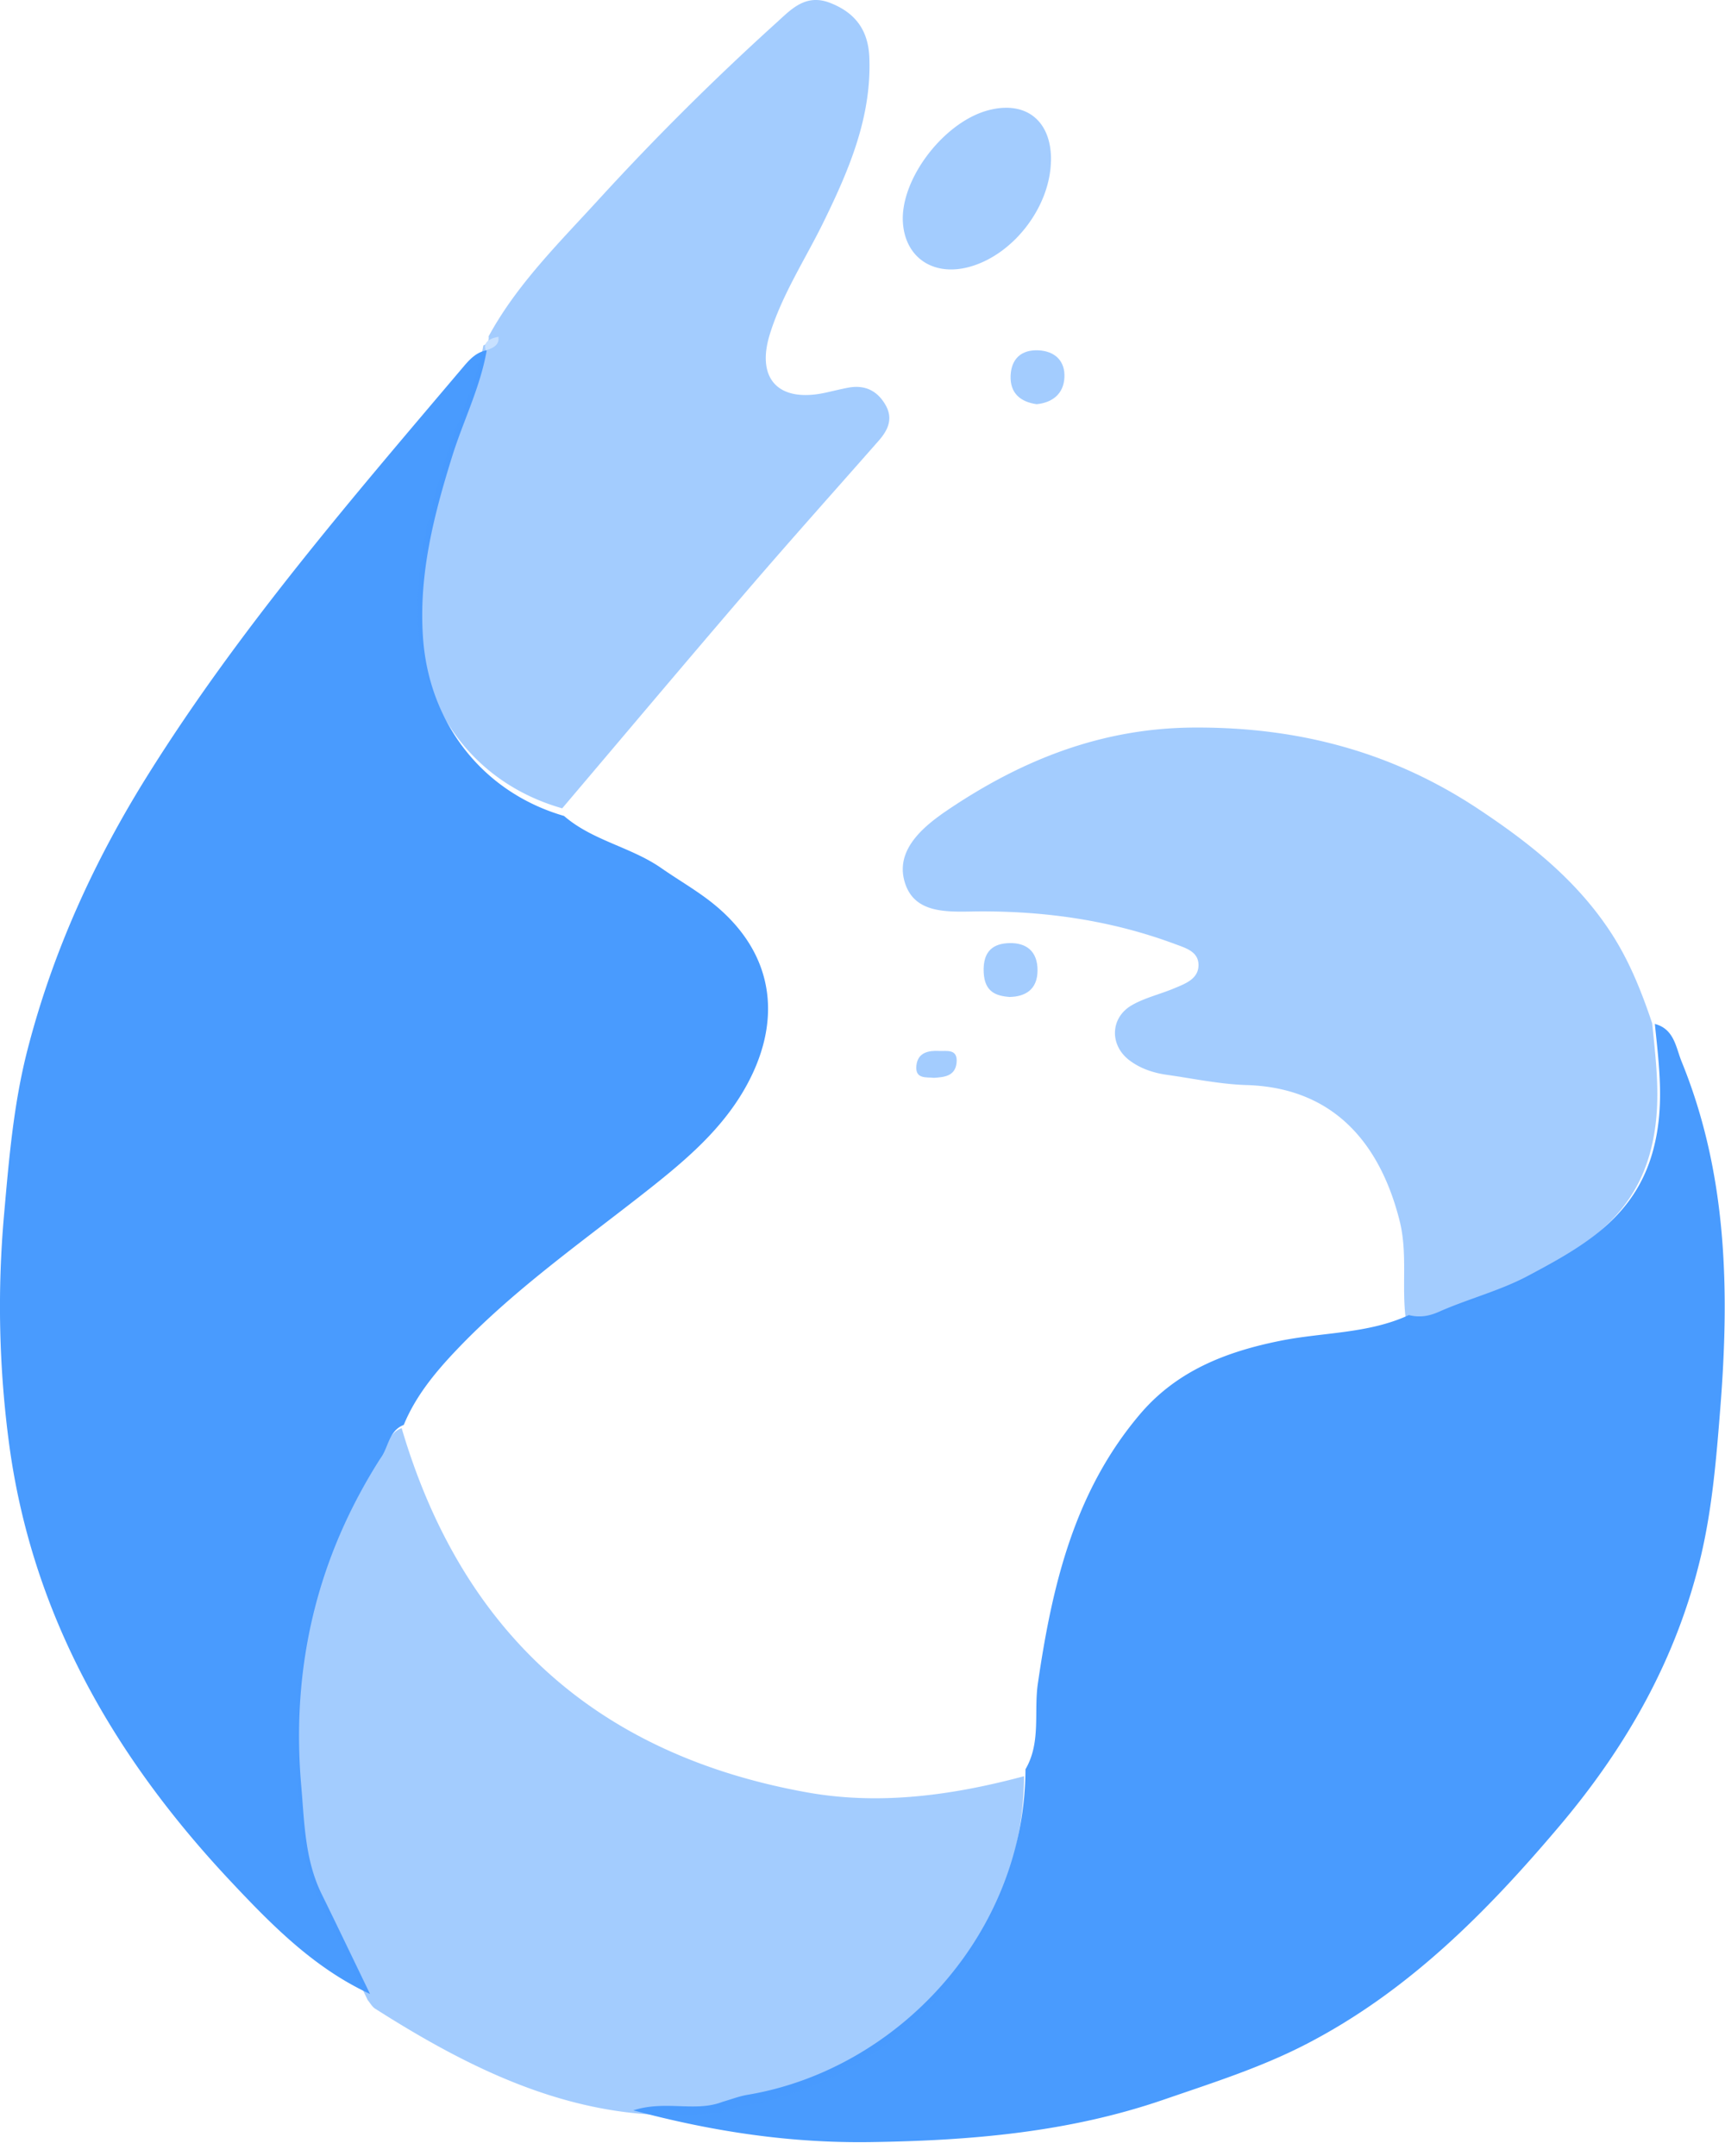 <svg xmlns="http://www.w3.org/2000/svg" width="56" height="70" fill="none" viewBox="0 0 56 70">
  <path fill="#499BFE" d="M12.014 64.74c-1.817-.838-3.194-2.24-4.524-3.657C3.72 57.07 1.057 52.47.302 46.926A33.69 33.69 0 0 1 .135 39.4c.158-1.793.308-3.57.759-5.322.822-3.188 2.17-6.142 3.906-8.916 2.975-4.757 6.637-8.993 10.251-13.262.191-.226.416-.47.75-.527-.207 1.198-.76 2.287-1.119 3.436-.605 1.94-1.096 3.862-.948 5.915.199 2.741 1.915 4.994 4.577 5.768.923.801 2.167 1.005 3.153 1.69.584.408 1.212.76 1.757 1.213 1.986 1.65 2.17 3.851.939 5.983-.754 1.306-1.887 2.277-3.043 3.193-2.154 1.704-4.421 3.279-6.317 5.28-.67.706-1.311 1.482-1.692 2.412-.47.183-.494.684-.72 1.033-2.105 3.257-2.942 6.846-2.609 10.678.103 1.177.115 2.406.662 3.518.53 1.078 1.047 2.164 1.571 3.245l.002.002Zm41.707-31.496c.633.165.684.765.871 1.224 1.485 3.643 1.56 7.432 1.253 11.283-.127 1.603-.257 3.194-.624 4.76-.775 3.3-2.395 6.17-4.575 8.752-2.37 2.806-4.93 5.396-8.252 7.11-1.472.76-3.047 1.257-4.614 1.797-3.096 1.066-6.278 1.33-9.503 1.378-2.56.039-5.074-.321-7.718-1.03 1.05-.339 2.017.068 2.897-.277.268-.076.532-.18.806-.227 4.861-.811 9.002-5.203 9.029-10.57.51-.873.267-1.857.402-2.784.46-3.158 1.17-6.209 3.308-8.736 1.195-1.413 2.792-2.037 4.568-2.393 1.39-.28 2.848-.223 4.168-.834.34.084.639.043.98-.108.947-.421 1.978-.681 2.888-1.166 1.734-.924 3.436-1.86 4.043-4.01.403-1.426.216-2.778.075-4.169h-.002Z"/>
  <path fill="#499BFE" d="M33.245 57.667c-.027 5.43-4.19 9.872-9.073 10.693-.275.047-.54.15-.81.229-4.218.498-7.773-1.202-11.183-3.372-.1-.064-.162-.184-.241-.278-.525-1.09-1.046-2.178-1.58-3.262-.549-1.118-.56-2.354-.663-3.537-.335-3.852.508-7.46 2.62-10.734.227-.353.251-.857.724-1.039 1.955 6.647 6.36 10.612 13.177 11.83 2.358.42 4.72.091 7.029-.528v-.002Zm20.39-24.455c.14 1.414.328 2.789-.075 4.239-.608 2.186-2.313 3.138-4.05 4.078-.911.493-1.941.757-2.892 1.186-.342.154-.64.194-.981.11-.139-1.056.065-2.127-.2-3.188-.54-2.143-1.856-4.316-4.974-4.408-.866-.027-1.73-.212-2.594-.334-.437-.063-.855-.204-1.21-.474-.647-.497-.617-1.386.094-1.79.426-.242.925-.355 1.38-.548.346-.145.76-.296.775-.728.015-.457-.414-.574-.763-.704-2.04-.76-4.155-1.067-6.323-1.06-.97.004-2.167.144-2.467-1.008-.27-1.036.664-1.784 1.454-2.314 2.391-1.605 4.96-2.627 7.933-2.647 3.374-.023 6.435.777 9.249 2.643 1.656 1.098 3.185 2.305 4.297 4.002.604.922.998 1.918 1.345 2.947l.002-.002ZM18.25 26.244c-2.712-.77-4.46-3.01-4.662-5.736-.153-2.044.347-3.954.966-5.883.366-1.145.929-2.226 1.139-3.417l-.006.011c.136-.057.193-.158.176-.3.93-1.712 2.328-3.074 3.624-4.498A86.07 86.07 0 0 1 25.22.725c.48-.439.945-.939 1.735-.629.83.327 1.233.9 1.267 1.775.074 1.921-.65 3.623-1.47 5.303-.595 1.223-1.356 2.37-1.761 3.68-.45 1.452.286 2.227 1.805 1.896.247-.054.493-.117.74-.163.531-.099.932.089 1.201.544.27.454.096.829-.215 1.182-1.424 1.62-2.863 3.226-4.268 4.863-2.015 2.346-4.004 4.712-6.004 7.07v-.002ZM34.117 5.23c-.028 1.478-1.194 3.01-2.602 3.422-1.182.346-2.125-.263-2.203-1.423-.094-1.396 1.312-3.253 2.757-3.645 1.236-.334 2.076.338 2.05 1.646h-.002Z" opacity=".5"/>
  <path fill="#499BFE" d="M32.771 32.37c-.405-.037-.808-.136-.837-.805-.03-.703.326-.935.846-.945.521-.01.912.25.902.905-.01.596-.384.834-.91.844Zm.881-19.247c-.536-.077-.863-.364-.844-.92.02-.554.349-.853.9-.829.539.025.875.346.847.884-.027.521-.378.814-.903.865ZM30.33 34.995c-.255-.029-.625.052-.581-.395.043-.44.414-.495.736-.478.24.013.614-.084.569.382-.044.447-.421.468-.724.49Z" opacity=".5"/>
  <path fill="#C8E1FF" d="M16.178 10.935c.04.208-.093.354-.406.438-.084-.221.048-.37.406-.438Z"/>
</svg>
